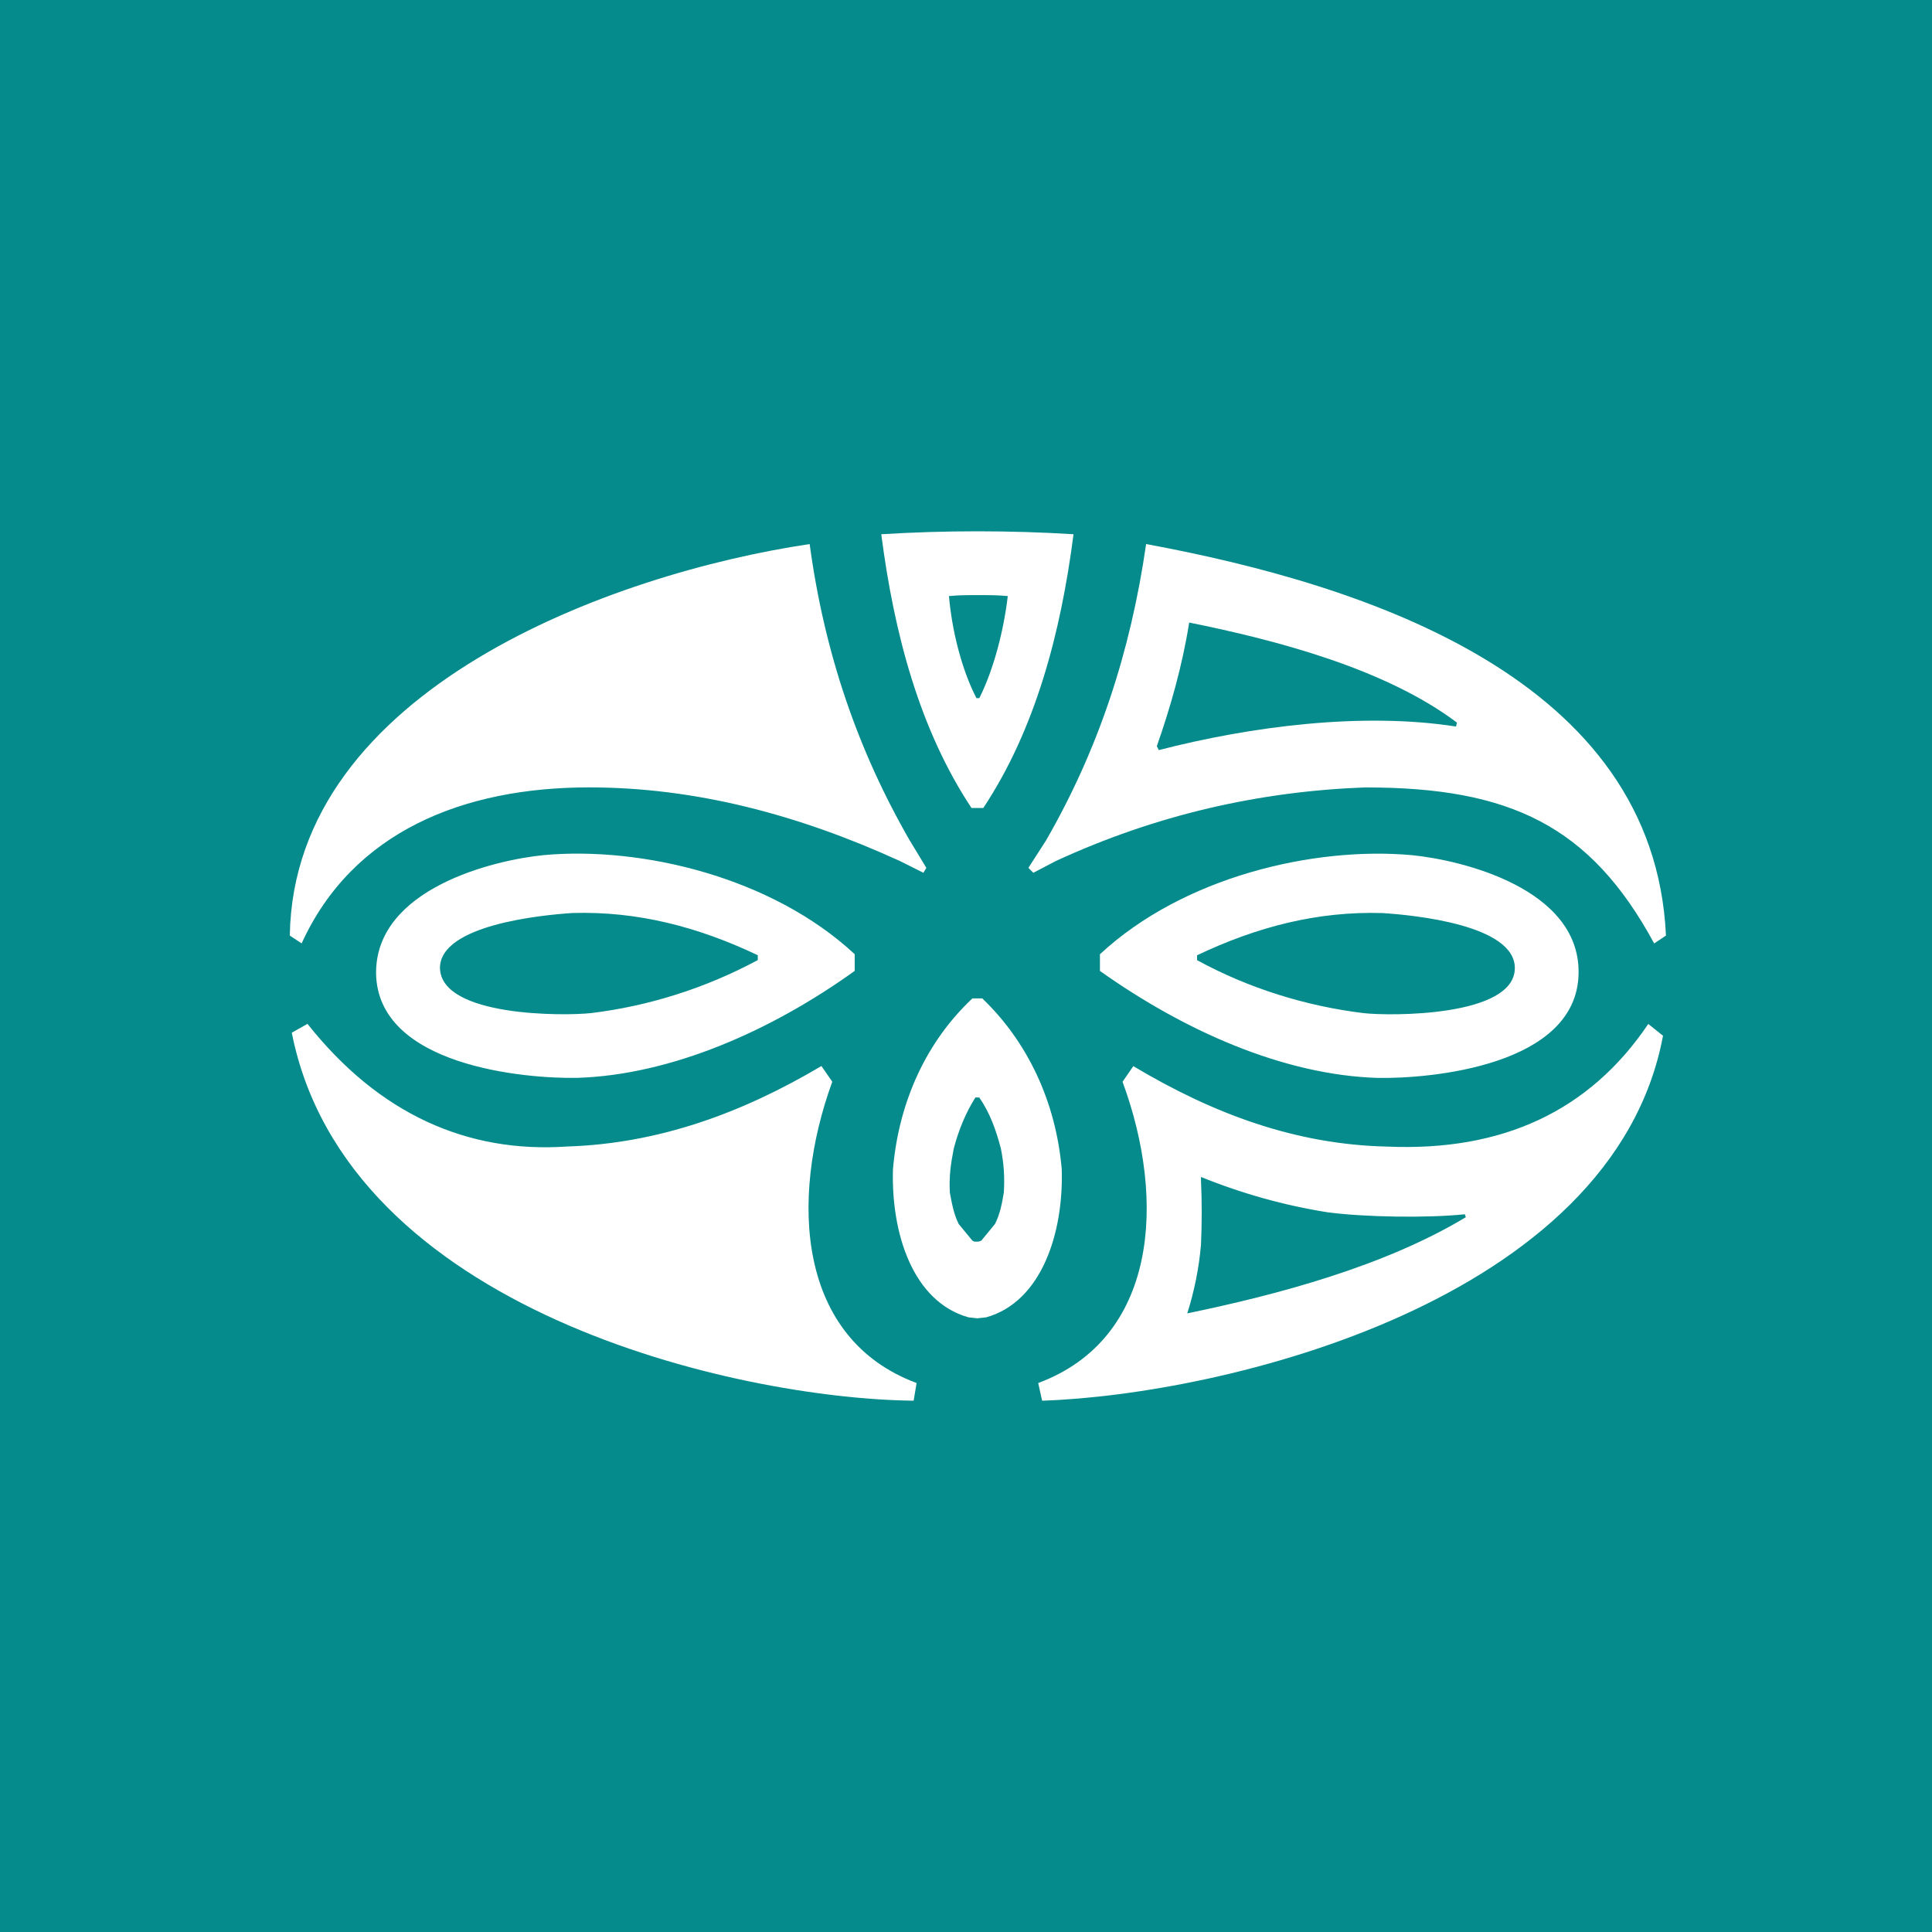 <svg xmlns="http://www.w3.org/2000/svg" viewBox="0 0 40 40">
	<path class="bg-logo" fill="#058B8C" d="M0 0h40v40H0z"/>
	<path fill="#fff" d="M11.259 17.704c-1.036.102-3.473.691-3.473 2.438.02 1.93 3.087 2.194 4.163 2.174 1.95-.061 4.021-.975 5.747-2.215v-.345c-1.726-1.605-4.427-2.235-6.437-2.052Zm8.976 5.018h-.041c-.203.325-.345.67-.447 1.056-.061.305-.101.589-.081.914.041.224.081.447.183.65l.284.345.041.02h.081l.061-.02.284-.345c.102-.203.142-.406.183-.65.02-.325 0-.609-.061-.914-.102-.386-.224-.731-.447-1.056h-.041Zm10.113 2.479-.02-.061c-.772.081-2.071.061-2.843-.041-.893-.142-1.767-.386-2.62-.731v.061c.02.447.02.894 0 1.341-.041.488-.142.975-.284 1.422 1.868-.386 4.082-.975 5.767-1.991Zm-20.206-.02.02-.061c.772.081 2.051.061 2.823-.041.893-.142 1.767-.386 2.62-.731v.061c-.02.447-.02.894.02 1.341.041.488.142.975.284 1.422-1.868-.366-4.102-.955-5.767-1.991Zm13.809-9.732.041.081c1.889-.488 4.204-.792 6.153-.488l.02-.081c-1.482-1.117-3.736-1.707-5.544-2.072-.142.894-.386 1.747-.67 2.56Zm-7.412 0-.061.081c-1.889-.488-4.204-.792-6.133-.488l-.02-.081c1.482-1.117 3.736-1.707 5.544-2.072.122.894.365 1.747.67 2.56Zm3.676-.995h.061c.305-.609.508-1.422.589-2.113-.203-.02-.406-.02-.609-.02-.203 0-.406 0-.609.02.061.711.264 1.524.569 2.113Zm9.016 3.251c1.036.102 3.473.691 3.452 2.438-.02 1.93-3.087 2.194-4.163 2.174-1.95-.061-4-.975-5.747-2.215v-.345c1.726-1.605 4.427-2.235 6.458-2.052Zm-4.447 2.174c1.076.589 2.275.955 3.452 1.097.528.061 3.127.081 3.127-.934 0-.894-2.092-1.097-2.741-1.138-1.34-.041-2.599.284-3.838.874v.102Zm-1.543 2.519.223-.325c1.665.995 3.371 1.625 5.26 1.666 2.376.102 4.183-.731 5.402-2.539l.305.244C33.394 26.968 25.292 28.878 21.576 29l-.081-.366c2.457-.914 2.66-3.759 1.746-6.237Zm-2.904-1.727c.934.894 1.523 2.133 1.645 3.535.041 1.3-.406 2.743-1.564 3.068l-.183.02-.183-.02c-1.157-.325-1.604-1.747-1.564-3.068.122-1.422.711-2.661 1.645-3.535h.203Zm1.889-9.61c-.264 2.052-.792 4.043-1.868 5.668h-.244c-1.076-1.625-1.604-3.616-1.868-5.668.67-.041 1.32-.061 1.99-.061.67 0 1.34.02 1.99.061Zm-4.995 11.336c-.894 2.458-.711 5.323 1.746 6.237l-.061.366c-3.676-.041-11.738-1.869-12.875-7.619l.325-.183c1.482 1.869 3.31 2.682 5.381 2.539 1.889-.061 3.615-.691 5.26-1.666l.224.325Zm-5.036-6.095c-2.599 0-4.894.914-5.95 3.23L6 19.37c.081-5.099 6.681-7.497 10.763-8.106.305 2.255.995 4.266 2.071 6.135l.345.569-.061.102-.487-.244c-2.092-.955-4.224-1.524-6.437-1.524Zm16.083 0c-2.213.081-4.346.569-6.417 1.524l-.467.244-.102-.102.366-.569c1.076-1.869 1.746-3.88 2.071-6.135 4.61.853 10.519 2.804 10.763 8.106l-.244.163c-1.32-2.438-2.985-3.23-5.97-3.23Zm-12.59 3.576c-1.097.589-2.275.955-3.452 1.097-.548.061-3.107.081-3.127-.934 0-.894 2.112-1.097 2.742-1.138 1.34-.041 2.599.284 3.838.874v.102Z"/>
</svg>